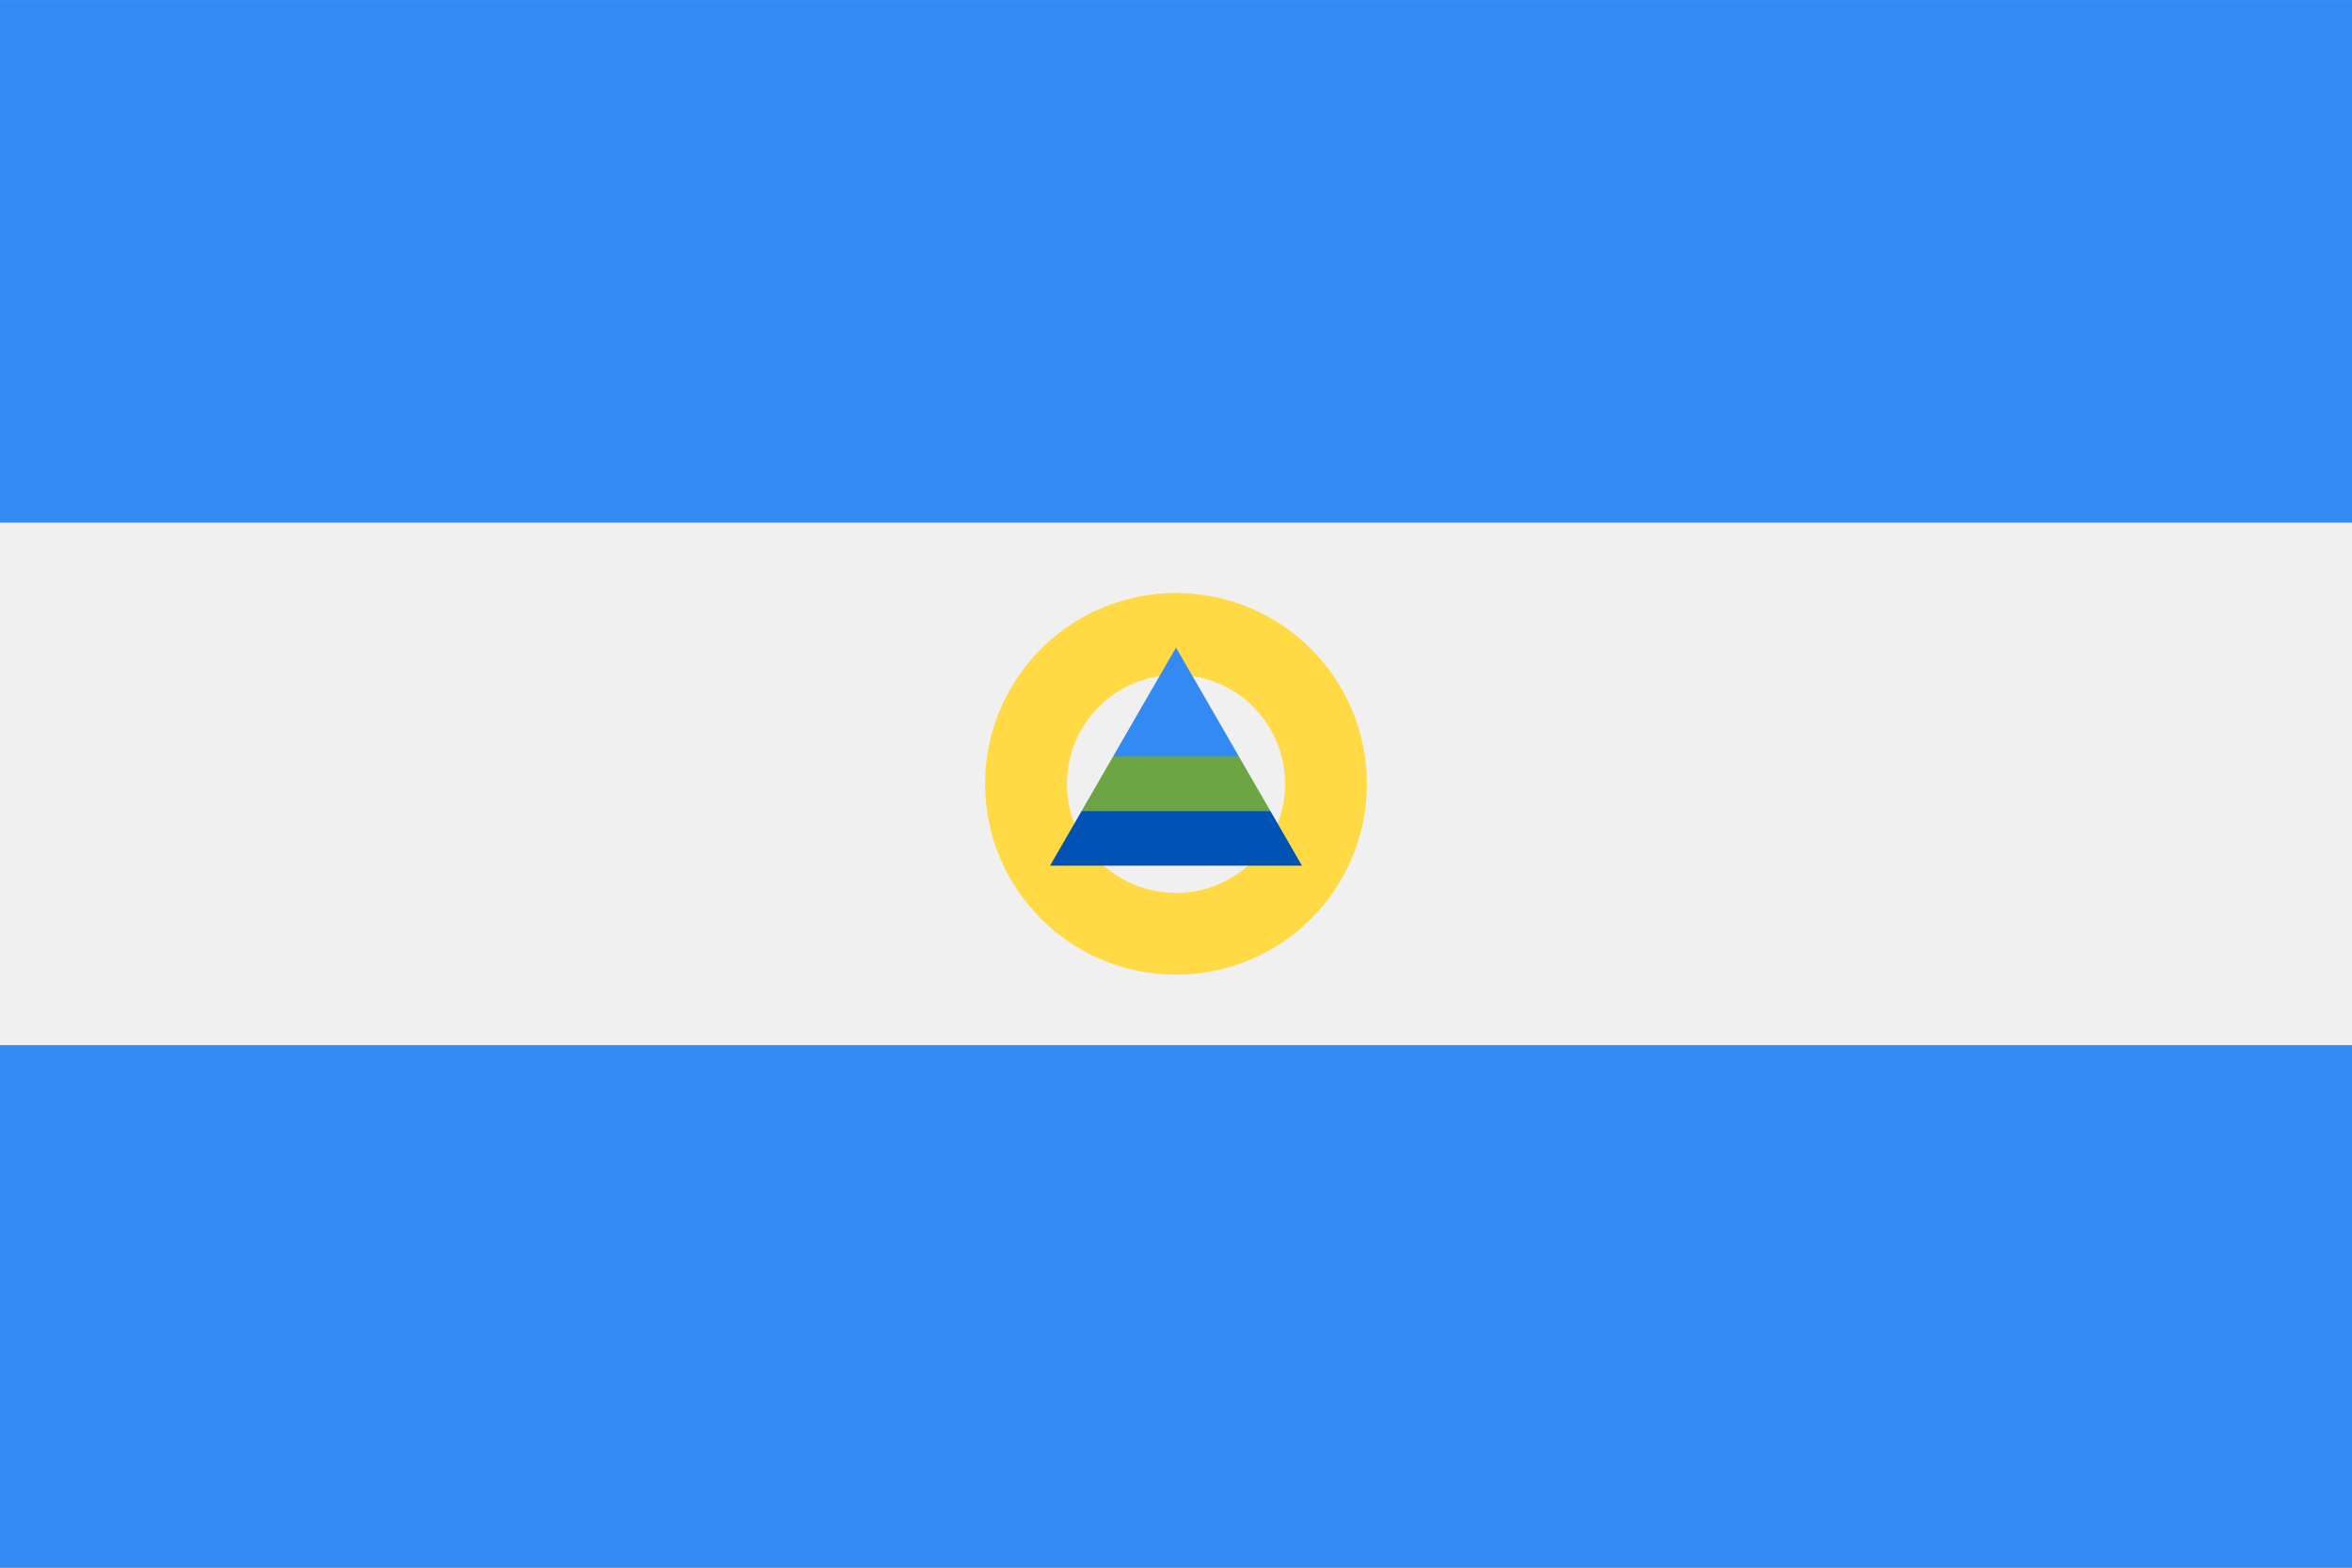 <?xml version="1.0" encoding="iso-8859-1"?>
<svg xmlns="http://www.w3.org/2000/svg" xmlns:xlink="http://www.w3.org/1999/xlink" version="1.1" id="Capa_1" x="0px" y="0px" viewBox="0 85.331 512 341.337" style="enable-background:new 0 0 512 512;" xml:space="preserve" width="512" height="341.337">
  <rect x="0" y="85.331" width="512" height="341.337" fill="#333333" stroke="none"/>
  <rect y="85.337" style="fill:#F0F0F0;" width="512" height="341.326" />
  <g>
    <rect y="85.337" style="fill:#338AF3;" width="512" height="113.775" />
    <rect y="312.888" style="fill:#338AF3;" width="512" height="113.775" />
  </g>
  <path style="fill:#FFDA44;" d="M256,214.447c-22.949,0-41.553,18.603-41.553,41.553S233.05,297.553,256,297.553  c22.949,0,41.553-18.603,41.553-41.553S278.949,214.447,256,214.447z M256,279.745c-13.114,0-23.745-10.631-23.745-23.745  s10.631-23.745,23.745-23.745c13.114,0,23.745,10.631,23.745,23.745C279.745,269.114,269.114,279.745,256,279.745z" />
  <polygon style="fill:#0052B4;" points="276.563,261.936 256,256 235.437,261.936 228.582,273.809 283.418,273.809 " />
  <polygon style="fill:#338AF3;" points="256,226.32 242.291,250.064 256,256 269.709,250.064 " />
  <polygon style="fill:#6DA544;" points="235.437,261.936 276.563,261.936 269.709,250.064 242.291,250.064 " />
</svg>